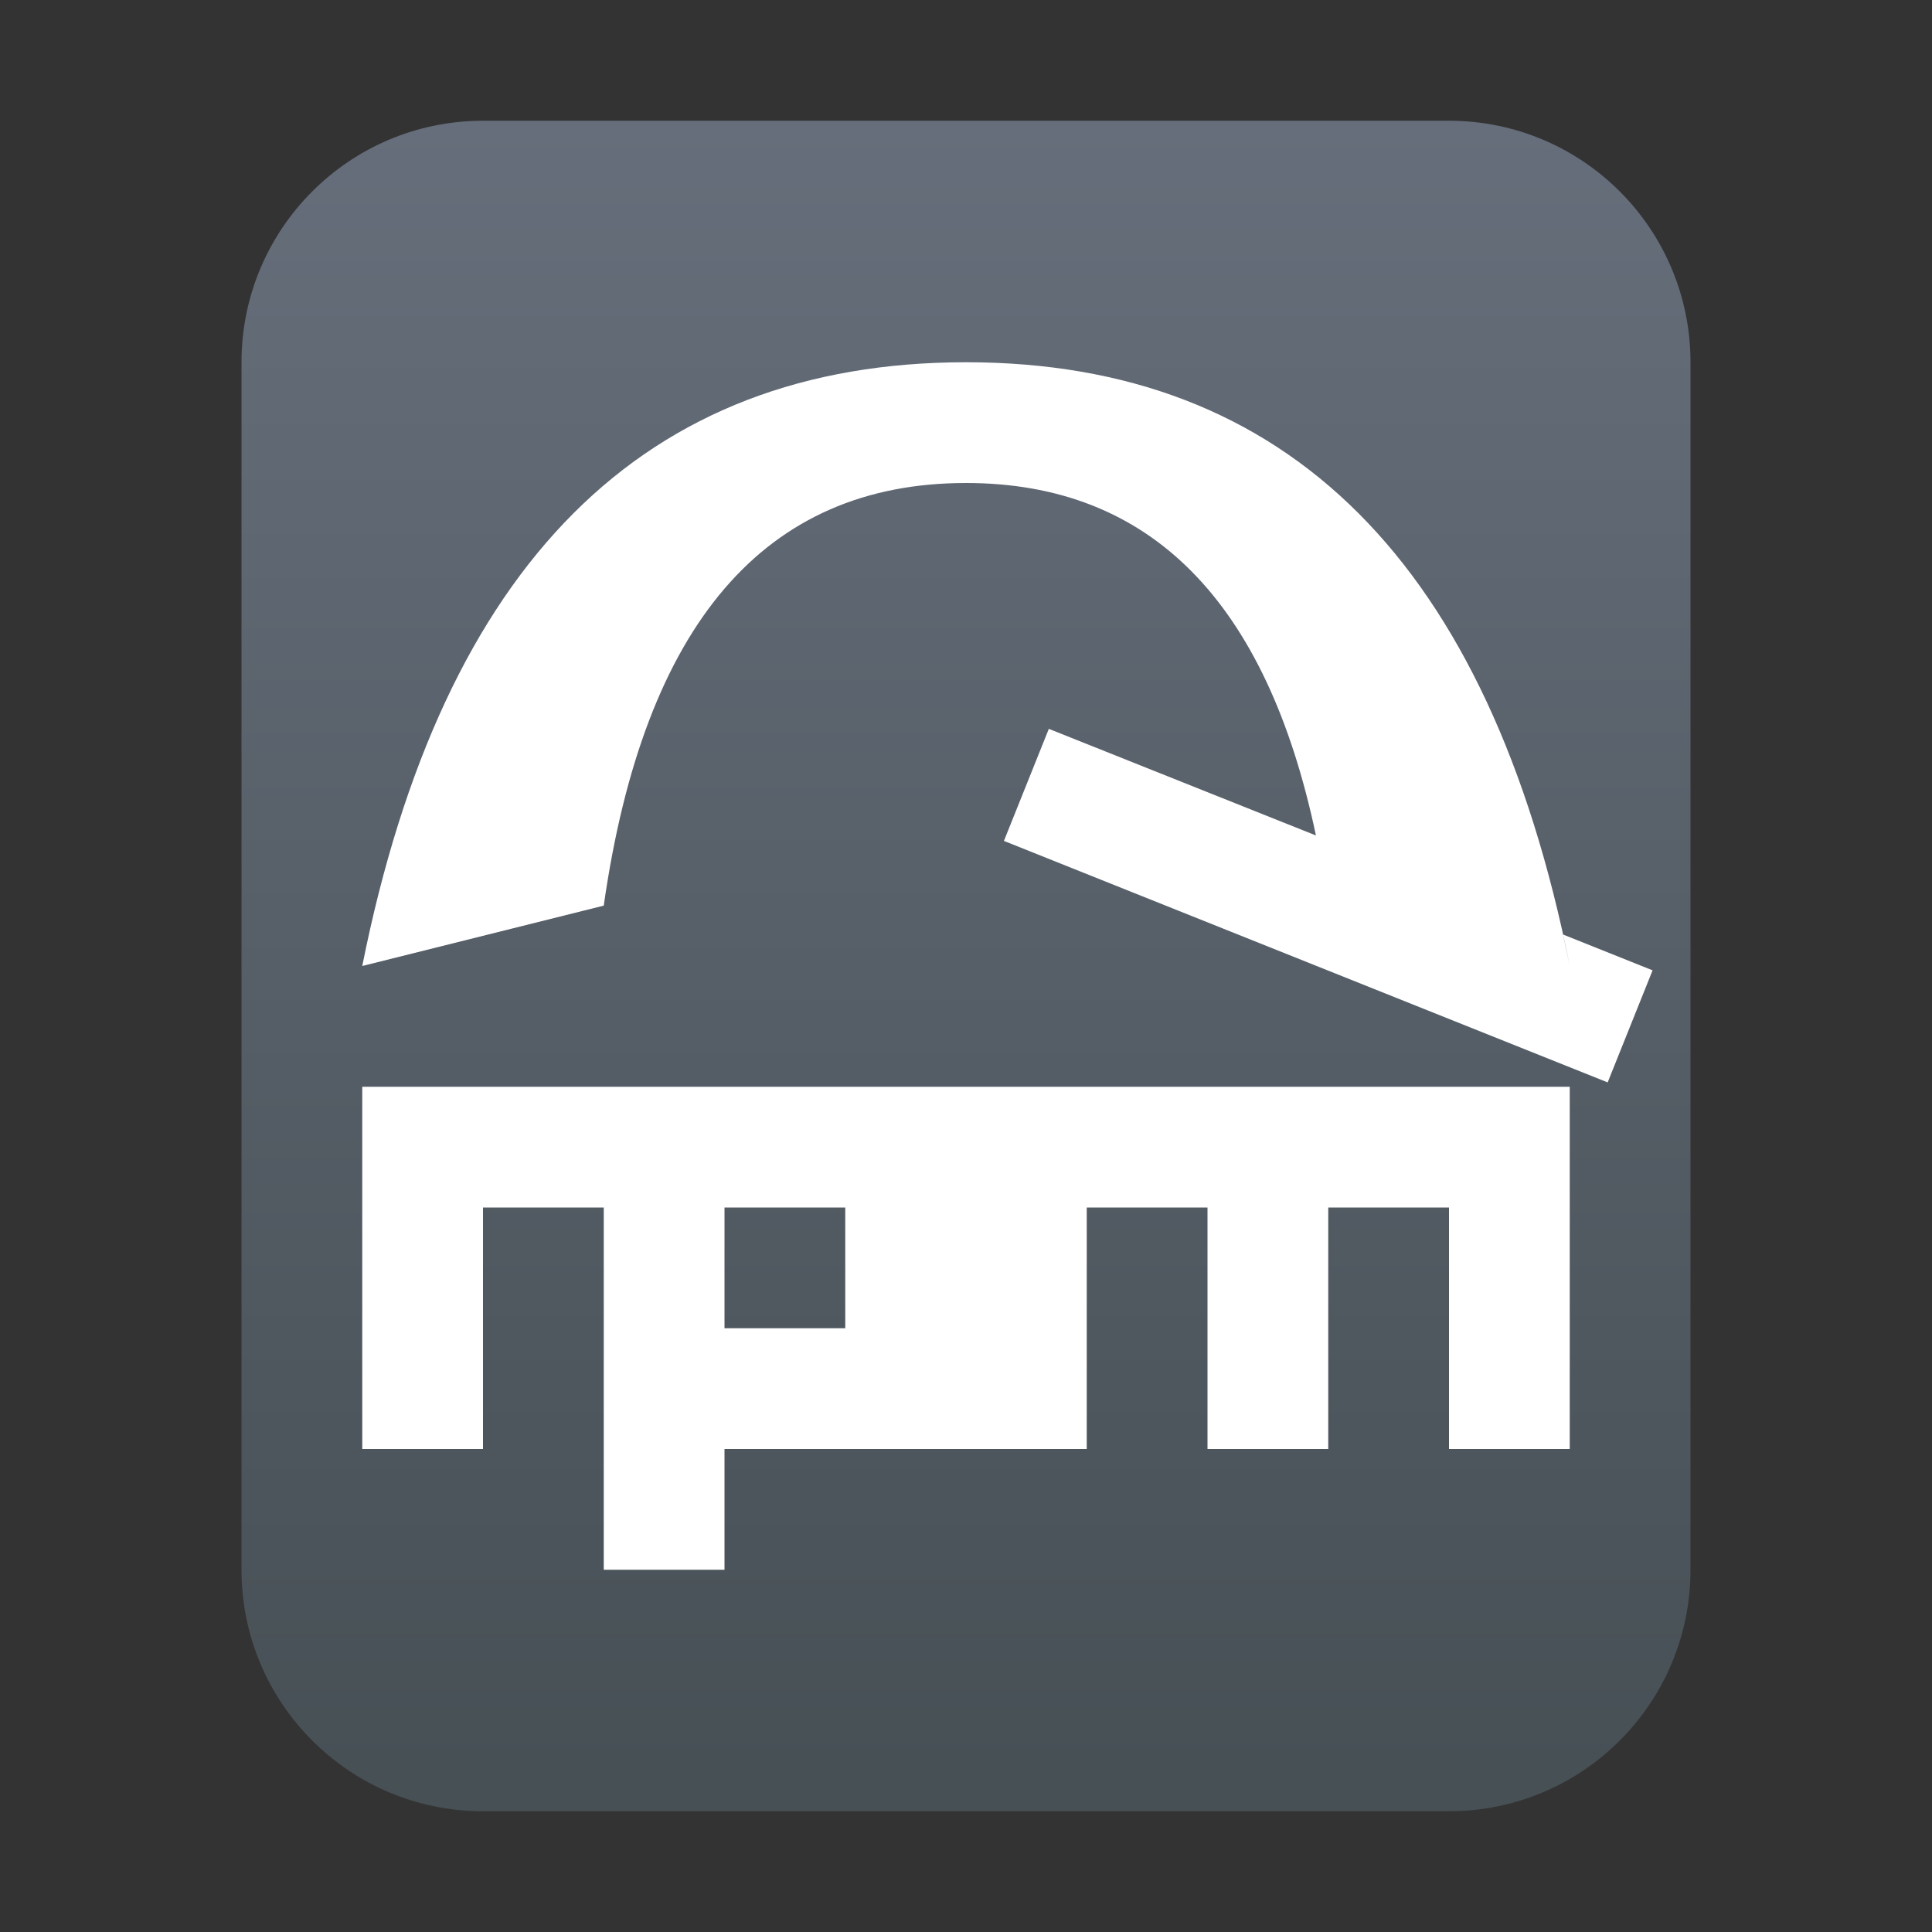 <?xml version="1.0" encoding="UTF-8"?>
<svg width="16px" height="16px" viewBox="0 0 16 16" version="1.1" xmlns="http://www.w3.org/2000/svg" xmlns:xlink="http://www.w3.org/1999/xlink">
    <rect x="0" y="0" width="16" height="16" fill="#333333" stroke="none"/>
    <title>mimetypes/16/rpm</title>
    <defs>
        <linearGradient x1="50%" y1="0%" x2="50%" y2="97.687%" id="linearGradient-1">
            <stop stop-color="#666E7B" offset="0%"></stop>
            <stop stop-color="#475055" offset="100%"></stop>
        </linearGradient>
    </defs>
    <g id="mimetypes/16/rpm" stroke="none" stroke-width="1" fill="none" fill-rule="evenodd">
        <path d="M2,13 L2,3 C2,1.895 2.895,1 4,1 L12,1 C13.105,1 14,1.895 14,3 L14,13 C14,14.105 13.105,15 12,15 L4,15 C2.895,15 2,14.105 2,13 Z" id="path14361" fill="url(#linearGradient-1)"></path>
        <path d="M8,3 C10.667,3 12.333,4.667 13,8 L12.944,7.739 L13.686,8.036 L13.314,8.964 L8.314,6.964 L8.686,6.036 L10.898,6.919 C10.488,4.973 9.522,4 8,4 C6.333,4 5.333,5.167 5,7.5 L3,8 C3.667,4.667 5.333,3 8,3 Z M6,12 L6,13 L5,13 L5,10 L4,10 L4,12 L3,12 L3,9 L13,9 L13,12 L12,12 L12,10 L11,10 L11,12 L10,12 L10,10 L9,10 L9,12 L6,12 Z M7,10 L6,10 L6,11 L7,11 L7,10 Z" id="形状结合" fill="#FFFFFF"></path>
    </g>
</svg>